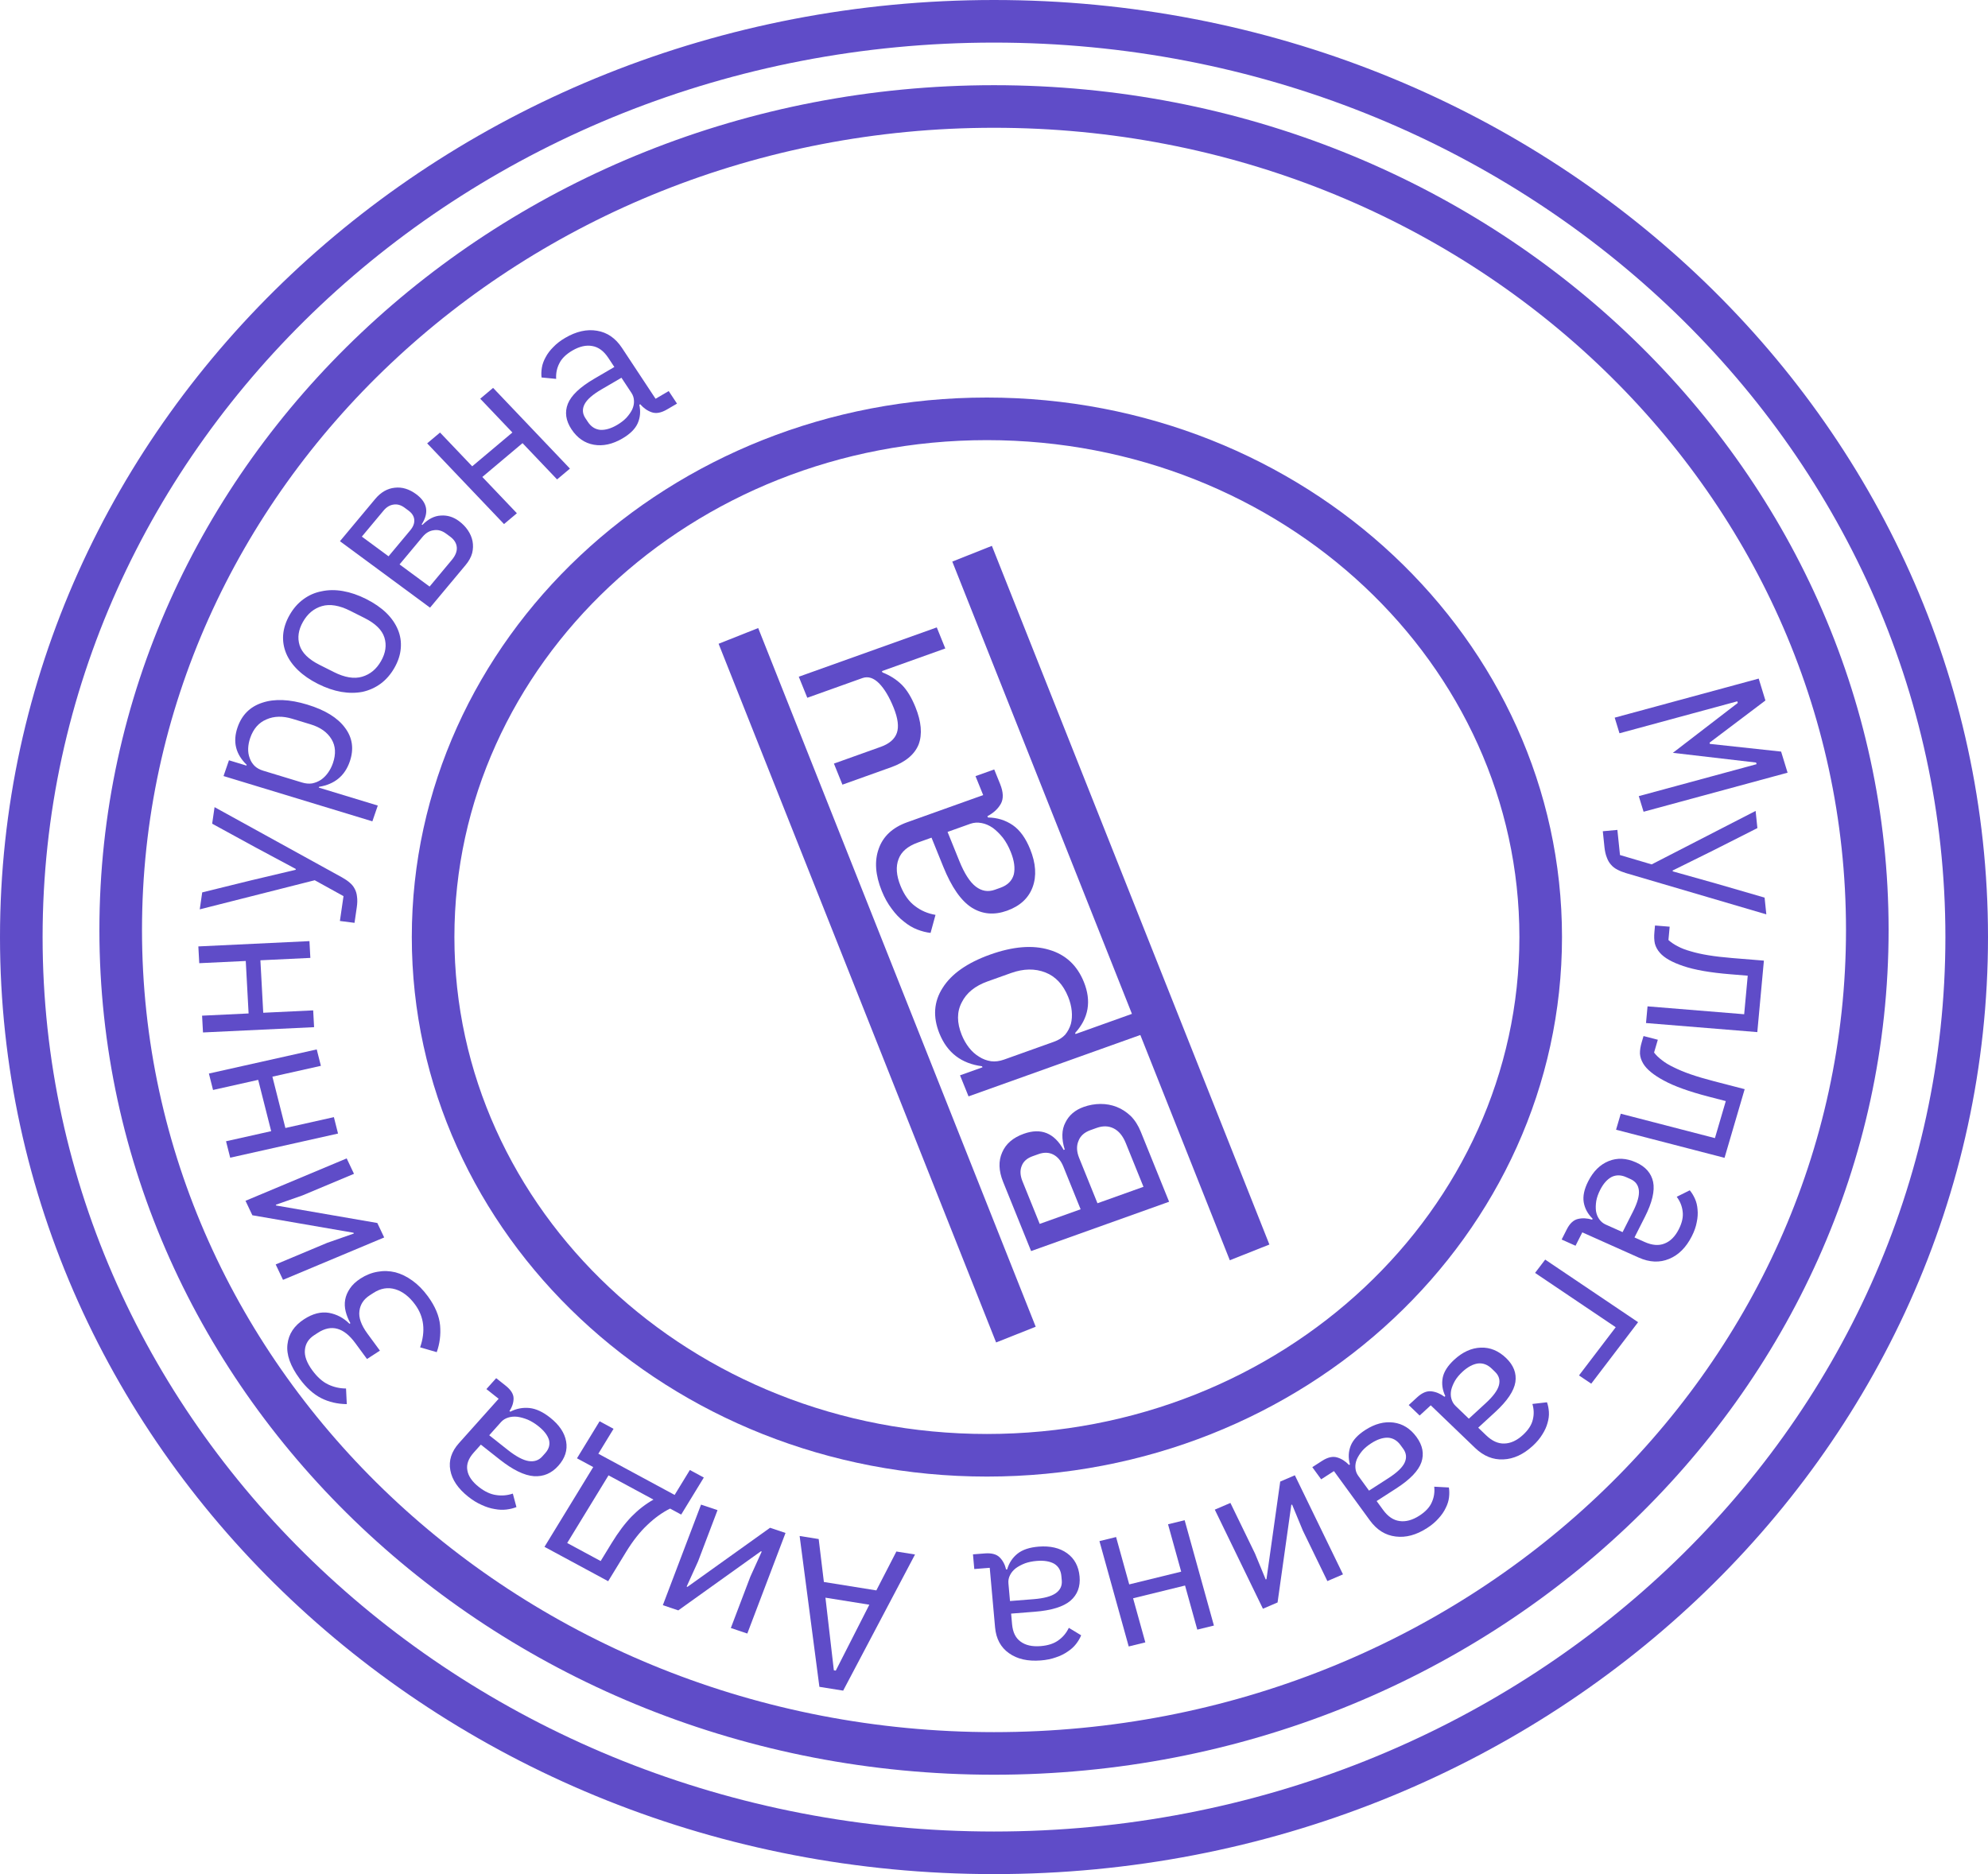 <svg width="140" height="132" viewBox="0 0 140 132" fill="none" xmlns="http://www.w3.org/2000/svg">
<path d="M131.5 65.5C131.5 97.453 104.047 123.5 70 123.5C35.953 123.5 8.5 97.453 8.5 65.5C8.5 33.547 35.953 7.5 70 7.5C104.047 7.5 131.5 33.547 131.5 65.5Z" stroke="#5F4CC8" stroke-width="3"/>
<path d="M138.5 66C138.5 101.54 107.916 130.5 70 130.5C32.084 130.5 1.5 101.54 1.5 66C1.5 30.46 32.084 1.5 70 1.5C107.916 1.5 138.5 30.46 138.5 66Z" stroke="#5F4CC8" stroke-width="3"/>
<path d="M108.5 66C108.5 86.07 91.131 102.5 69.5 102.5C47.869 102.5 30.5 86.07 30.5 66C30.5 45.93 47.869 29.5 69.5 29.5C91.131 29.5 108.5 45.93 108.5 66Z" stroke="#5F4CC8" stroke-width="3"/>
<path d="M52 44.789L71.543 94M68.457 39L88 88.21" stroke="#5F4CC8" stroke-width="3"/>
<path d="M72.613 88.117L70.641 83.241C70.326 82.462 70.305 81.769 70.577 81.163C70.836 80.561 71.343 80.125 72.096 79.856C73.314 79.42 74.25 79.8 74.906 80.994L74.981 80.968C74.744 80.203 74.76 79.568 75.029 79.062C75.281 78.547 75.709 78.182 76.311 77.967C76.7 77.828 77.096 77.757 77.497 77.755C77.899 77.753 78.279 77.822 78.638 77.963C78.996 78.103 79.327 78.318 79.63 78.605C79.921 78.897 80.156 79.266 80.336 79.711L82.331 84.643L72.613 88.117ZM79.281 80.513C79.076 80.006 78.793 79.662 78.432 79.479C78.071 79.297 77.671 79.285 77.231 79.442L76.798 79.597C76.359 79.754 76.075 80.011 75.946 80.368C75.8 80.717 75.817 81.115 75.997 81.559L77.287 84.749L80.526 83.591L79.281 80.513ZM74.885 82.169C74.72 81.761 74.484 81.478 74.175 81.319C73.867 81.161 73.518 81.151 73.129 81.29L72.714 81.438C72.325 81.578 72.071 81.803 71.953 82.114C71.822 82.429 71.839 82.791 72.004 83.199L73.219 86.203L76.1 85.173L74.885 82.169ZM68.207 77.222L67.607 75.739L69.189 75.173L69.159 75.099C67.704 74.912 66.704 74.145 66.159 72.797C65.684 71.623 65.759 70.549 66.386 69.575C67.007 68.589 68.122 67.809 69.729 67.234C71.336 66.66 72.72 66.547 73.881 66.896C75.038 67.232 75.853 67.988 76.328 69.162C76.873 70.509 76.668 71.707 75.713 72.756L75.743 72.83L81.091 70.918L81.691 72.402L68.207 77.222ZM75.224 70.215C74.874 69.35 74.34 68.776 73.623 68.495C72.888 68.206 72.081 68.219 71.202 68.533L69.545 69.125C68.666 69.439 68.06 69.932 67.728 70.602C67.378 71.265 67.378 72.029 67.728 72.894C67.863 73.228 68.035 73.527 68.242 73.793C68.45 74.058 68.687 74.27 68.953 74.43C69.206 74.594 69.486 74.699 69.792 74.746C70.08 74.784 70.388 74.745 70.714 74.628L74.217 73.376C74.544 73.259 74.808 73.094 75.009 72.881C75.192 72.659 75.327 72.406 75.413 72.121C75.486 71.84 75.506 71.535 75.474 71.207C75.442 70.879 75.359 70.549 75.224 70.215ZM70.429 55.215C70.663 55.795 70.68 56.263 70.479 56.618C70.278 56.973 69.963 57.262 69.537 57.486L69.574 57.578C70.224 57.587 70.807 57.767 71.324 58.12C71.822 58.465 72.229 59.027 72.544 59.806C72.949 60.807 73.008 61.699 72.721 62.481C72.433 63.262 71.831 63.817 70.915 64.145C70.011 64.468 69.184 64.396 68.434 63.928C67.68 63.448 67.01 62.485 66.425 61.038L65.6 58.999L64.64 59.342C63.924 59.598 63.471 59.987 63.279 60.508C63.075 61.034 63.12 61.661 63.415 62.39C63.675 63.033 64.019 63.511 64.448 63.825C64.864 64.143 65.342 64.347 65.881 64.437L65.533 65.708C65.232 65.674 64.92 65.595 64.596 65.47C64.272 65.345 63.96 65.159 63.66 64.913C63.346 64.671 63.059 64.371 62.799 64.011C62.526 63.656 62.292 63.237 62.097 62.755C61.642 61.631 61.571 60.637 61.883 59.776C62.191 58.902 62.86 58.281 63.889 57.913L69.238 56.001L68.698 54.666L70.016 54.195L70.429 55.215ZM71.177 59.998C71.022 59.614 70.839 59.284 70.626 59.006C70.395 58.721 70.157 58.488 69.912 58.307C69.653 58.13 69.393 58.018 69.129 57.971C68.848 57.916 68.582 57.933 68.331 58.023L66.73 58.595L67.555 60.635C67.915 61.525 68.303 62.129 68.719 62.447C69.135 62.765 69.582 62.839 70.059 62.668L70.454 62.527C70.957 62.347 71.27 62.037 71.393 61.597C71.499 61.149 71.427 60.616 71.177 59.998ZM62.106 47.269L62.144 47.361C62.673 47.568 63.128 47.858 63.509 48.232C63.872 48.597 64.191 49.12 64.466 49.799C64.886 50.838 64.961 51.716 64.692 52.435C64.404 53.146 63.758 53.681 62.754 54.04L59.326 55.266L58.727 53.782L62.022 52.604C62.625 52.389 63.003 52.062 63.157 51.626C63.311 51.189 63.235 50.593 62.93 49.839C62.63 49.097 62.294 48.532 61.92 48.142C61.529 47.744 61.133 47.617 60.731 47.76L56.852 49.147L56.252 47.664L65.97 44.19L66.57 45.673L62.106 47.269Z" fill="#5F4CC8"/>
<path d="M120.492 54.695L123.703 53.823L123.668 53.709L117.808 53.025L122.379 49.51L122.344 49.396L119.133 50.267L114.048 51.647L113.711 50.547L123.852 47.795L124.325 49.338L120.39 52.309L120.416 52.395L125.43 52.937L125.886 54.423L115.745 57.174L115.407 56.074L120.492 54.695Z" fill="#5F4CC8"/>
<path d="M124.267 63.222L124.389 64.402L114.505 61.495C114.274 61.426 114.073 61.345 113.901 61.252C113.718 61.16 113.569 61.044 113.453 60.906C113.327 60.768 113.229 60.599 113.157 60.397C113.075 60.196 113.02 59.953 112.99 59.668L112.874 58.547L113.9 58.453L114.084 60.223L116.315 60.882L123.635 57.116L123.76 58.325L120.633 59.907L117.792 61.313L117.798 61.372L120.874 62.237L124.267 63.222Z" fill="#5F4CC8"/>
<path d="M117.582 65.27L117.496 66.209C117.675 66.372 117.891 66.518 118.144 66.647C118.397 66.786 118.702 66.904 119.06 67.002C119.417 67.111 119.832 67.204 120.305 67.281C120.787 67.36 121.347 67.426 121.985 67.478L124.218 67.66L123.754 72.695L115.916 72.056L116.024 70.881L122.829 71.436L123.08 68.721L121.849 68.62C120.432 68.505 119.327 68.311 118.536 68.04C117.754 67.778 117.206 67.468 116.893 67.107C116.717 66.905 116.6 66.689 116.539 66.457C116.489 66.226 116.479 65.954 116.508 65.641L116.55 65.186L117.582 65.27Z" fill="#5F4CC8"/>
<path d="M116.748 73.233L116.484 74.135C116.63 74.325 116.816 74.505 117.042 74.674C117.266 74.854 117.546 75.022 117.882 75.18C118.215 75.347 118.608 75.51 119.061 75.668C119.524 75.828 120.066 75.989 120.688 76.15L122.864 76.714L121.446 81.55L113.807 79.57L114.138 78.443L120.77 80.161L121.535 77.553L120.336 77.242C118.954 76.884 117.897 76.504 117.165 76.102C116.441 75.712 115.958 75.314 115.716 74.907C115.581 74.68 115.505 74.448 115.49 74.211C115.484 73.977 115.525 73.71 115.613 73.409L115.742 72.972L116.748 73.233Z" fill="#5F4CC8"/>
<path d="M110.339 86.584C110.547 86.173 110.807 85.931 111.119 85.856C111.431 85.781 111.766 85.797 112.124 85.904L112.157 85.838C111.813 85.502 111.603 85.114 111.529 84.674C111.46 84.246 111.564 83.757 111.843 83.207C112.201 82.499 112.682 82.024 113.286 81.779C113.889 81.535 114.531 81.565 115.211 81.87C115.882 82.17 116.284 82.628 116.417 83.245C116.546 83.87 116.352 84.694 115.835 85.716L115.105 87.157L115.818 87.476C116.349 87.714 116.816 87.751 117.218 87.588C117.63 87.43 117.966 87.093 118.227 86.578C118.457 86.123 118.547 85.708 118.497 85.332C118.457 84.961 118.318 84.615 118.08 84.294L118.997 83.837C119.14 84.007 119.262 84.207 119.363 84.434C119.465 84.662 119.526 84.914 119.546 85.191C119.575 85.472 119.556 85.769 119.489 86.082C119.432 86.399 119.317 86.728 119.144 87.068C118.742 87.863 118.209 88.396 117.546 88.667C116.879 88.947 116.163 88.916 115.399 88.574L111.43 86.799L110.953 87.742L109.975 87.304L110.339 86.584ZM112.687 83.809C112.549 84.08 112.458 84.339 112.413 84.587C112.373 84.847 112.366 85.085 112.394 85.302C112.431 85.522 112.507 85.711 112.621 85.869C112.74 86.04 112.893 86.167 113.079 86.251L114.267 86.782L114.996 85.341C115.315 84.712 115.454 84.212 115.413 83.84C115.373 83.469 115.176 83.204 114.822 83.045L114.528 82.914C114.156 82.747 113.809 82.742 113.49 82.899C113.175 83.069 112.908 83.373 112.687 83.809Z" fill="#5F4CC8"/>
<path d="M115.359 93.126L112.059 97.457L111.196 96.876L113.783 93.481L108.103 89.655L108.816 88.718L115.359 93.126Z" fill="#5F4CC8"/>
<path d="M99.805 98.412C100.146 98.099 100.476 97.96 100.797 97.995C101.118 98.031 101.428 98.159 101.728 98.379L101.782 98.329C101.576 97.898 101.516 97.465 101.601 97.029C101.687 96.606 101.958 96.185 102.415 95.765C103.003 95.225 103.624 94.942 104.28 94.918C104.935 94.893 105.53 95.138 106.065 95.652C106.592 96.159 106.809 96.723 106.717 97.344C106.618 97.972 106.145 98.676 105.296 99.456L104.099 100.556L104.659 101.094C105.076 101.496 105.503 101.688 105.94 101.672C106.385 101.662 106.821 101.461 107.249 101.068C107.626 100.721 107.858 100.364 107.943 99.996C108.036 99.635 108.027 99.265 107.916 98.885L108.943 98.767C109.017 98.975 109.061 99.202 109.077 99.449C109.093 99.696 109.061 99.952 108.983 100.217C108.911 100.49 108.788 100.761 108.615 101.03C108.449 101.307 108.224 101.575 107.941 101.836C107.281 102.442 106.59 102.761 105.869 102.79C105.141 102.827 104.476 102.556 103.876 101.979L100.758 98.981L99.975 99.701L99.206 98.962L99.805 98.412ZM102.998 96.612C102.773 96.819 102.596 97.03 102.466 97.246C102.336 97.476 102.246 97.696 102.196 97.907C102.153 98.126 102.158 98.328 102.209 98.514C102.261 98.714 102.361 98.885 102.507 99.025L103.44 99.923L104.637 98.822C105.159 98.342 105.467 97.922 105.56 97.561C105.653 97.2 105.56 96.886 105.282 96.619L105.052 96.397C104.759 96.115 104.434 95.994 104.077 96.033C103.721 96.086 103.361 96.279 102.998 96.612Z" fill="#5F4CC8"/>
<path d="M93.103 102.894C93.495 102.642 93.846 102.56 94.155 102.649C94.464 102.737 94.747 102.915 95.002 103.182L95.065 103.142C94.939 102.683 94.957 102.246 95.119 101.83C95.279 101.427 95.621 101.057 96.146 100.719C96.821 100.284 97.483 100.11 98.133 100.195C98.783 100.28 99.325 100.62 99.758 101.216C100.187 101.804 100.3 102.396 100.098 102.993C99.889 103.596 99.296 104.211 98.321 104.839L96.946 105.724L97.401 106.348C97.74 106.814 98.126 107.074 98.559 107.131C98.998 107.196 99.463 107.07 99.955 106.754C100.388 106.475 100.68 106.161 100.83 105.813C100.986 105.472 101.044 105.106 101.002 104.713L102.034 104.768C102.07 104.985 102.073 105.216 102.044 105.462C102.016 105.709 101.939 105.956 101.814 106.204C101.694 106.461 101.525 106.708 101.306 106.945C101.093 107.19 100.824 107.417 100.499 107.626C99.741 108.115 99.004 108.313 98.289 108.222C97.566 108.137 96.96 107.759 96.472 107.09L93.94 103.614L93.04 104.194L92.416 103.337L93.103 102.894ZM96.569 101.652C96.31 101.818 96.098 101.997 95.931 102.188C95.762 102.393 95.634 102.595 95.547 102.795C95.466 103.003 95.434 103.203 95.452 103.396C95.467 103.602 95.534 103.786 95.653 103.949L96.411 104.99L97.786 104.104C98.386 103.718 98.764 103.355 98.92 103.015C99.076 102.674 99.041 102.349 98.816 102.039L98.628 101.782C98.391 101.456 98.093 101.282 97.734 101.261C97.374 101.253 96.985 101.384 96.569 101.652Z" fill="#5F4CC8"/>
<path d="M94.577 110.888L93.477 111.361L91.749 107.803L90.992 105.971L90.937 105.994L89.97 112.866L88.939 113.309L85.549 106.329L86.649 105.857L88.377 109.414L89.134 111.247L89.189 111.223L90.156 104.352L91.187 103.909L94.577 110.888Z" fill="#5F4CC8"/>
<path d="M85.487 114.493L84.316 114.78L83.454 111.674L79.795 112.572L80.657 115.678L79.487 115.966L77.426 108.546L78.597 108.258L79.523 111.594L83.182 110.697L82.256 107.36L83.426 107.073L85.487 114.493Z" fill="#5F4CC8"/>
<path d="M69.35 109.413C69.824 109.375 70.172 109.467 70.395 109.687C70.618 109.907 70.77 110.192 70.852 110.543L70.928 110.537C71.059 110.08 71.305 109.709 71.665 109.423C72.016 109.147 72.509 108.985 73.144 108.934C73.96 108.87 74.629 109.025 75.149 109.4C75.67 109.776 75.963 110.322 76.027 111.041C76.09 111.749 75.877 112.316 75.387 112.742C74.887 113.168 74.048 113.427 72.869 113.52L71.206 113.652L71.273 114.405C71.324 114.966 71.522 115.371 71.869 115.621C72.217 115.881 72.689 115.988 73.283 115.941C73.807 115.899 74.226 115.762 74.54 115.529C74.855 115.306 75.098 115.014 75.269 114.654L76.138 115.18C76.055 115.385 75.936 115.587 75.781 115.788C75.627 115.988 75.43 116.167 75.19 116.325C74.951 116.493 74.674 116.629 74.359 116.733C74.044 116.847 73.69 116.919 73.297 116.95C72.38 117.023 71.635 116.854 71.06 116.443C70.475 116.034 70.147 115.425 70.075 114.618L69.7 110.426L68.612 110.512L68.519 109.478L69.35 109.413ZM73.021 109.94C72.708 109.965 72.429 110.022 72.183 110.11C71.928 110.21 71.711 110.326 71.53 110.459C71.35 110.603 71.217 110.762 71.131 110.937C71.036 111.123 70.997 111.314 71.015 111.511L71.127 112.766L72.79 112.635C73.515 112.577 74.036 112.437 74.35 112.214C74.665 111.991 74.806 111.692 74.773 111.318L74.745 111.008C74.71 110.615 74.542 110.326 74.241 110.141C73.931 109.967 73.525 109.9 73.021 109.94Z" fill="#5F4CC8"/>
<path d="M57.654 108.4L58.02 111.424L61.714 112.017L63.126 109.278L64.438 109.488L59.378 119.077L57.704 118.809L56.312 108.185L57.654 108.4ZM58.722 117.646L58.858 117.667L61.221 113.025L58.13 112.53L58.722 117.646Z" fill="#5F4CC8"/>
<path d="M52.628 115.055L51.467 114.666L52.839 111.055L53.643 109.282L53.585 109.262L47.767 113.424L46.679 113.058L49.369 105.975L50.53 106.364L49.159 109.975L48.355 111.748L48.413 111.767L54.23 107.606L55.318 107.972L52.628 115.055Z" fill="#5F4CC8"/>
<path d="M47.971 106.676L47.19 106.254C46.643 106.526 46.112 106.906 45.598 107.396C45.07 107.889 44.566 108.528 44.086 109.314L42.829 111.37L38.344 108.949L41.776 103.331L40.632 102.713L42.225 100.105L43.208 100.636L42.136 102.391L47.509 105.293L48.582 103.537L49.565 104.068L47.971 106.676ZM42.854 103.913L39.943 108.678L42.3 109.95L43.066 108.696C43.541 107.919 44.017 107.287 44.493 106.799C44.965 106.32 45.474 105.928 46.019 105.622L42.854 103.913Z" fill="#5F4CC8"/>
<path d="M35.6 97.59C35.976 97.887 36.165 98.186 36.167 98.488C36.169 98.79 36.073 99.089 35.877 99.384L35.937 99.431C36.367 99.209 36.819 99.123 37.293 99.172C37.752 99.222 38.234 99.446 38.737 99.844C39.383 100.355 39.761 100.916 39.869 101.527C39.977 102.137 39.792 102.71 39.314 103.245C38.842 103.772 38.271 104.015 37.6 103.972C36.922 103.923 36.115 103.53 35.181 102.791L33.863 101.75L33.362 102.31C32.989 102.728 32.838 103.14 32.91 103.547C32.976 103.961 33.244 104.355 33.715 104.727C34.13 105.055 34.539 105.247 34.94 105.301C35.334 105.363 35.726 105.329 36.115 105.199L36.369 106.149C36.158 106.233 35.922 106.29 35.662 106.322C35.402 106.354 35.126 106.342 34.835 106.287C34.537 106.239 34.234 106.144 33.926 106C33.612 105.864 33.299 105.673 32.987 105.427C32.261 104.853 31.836 104.23 31.714 103.558C31.585 102.88 31.788 102.241 32.325 101.641L35.116 98.52L34.254 97.838L34.942 97.069L35.6 97.59ZM37.911 100.448C37.663 100.252 37.417 100.101 37.171 99.994C36.911 99.889 36.666 99.82 36.436 99.788C36.199 99.763 35.985 99.782 35.793 99.843C35.588 99.906 35.419 100.01 35.288 100.156L34.453 101.09L35.77 102.132C36.346 102.586 36.83 102.844 37.225 102.906C37.619 102.968 37.941 102.86 38.19 102.581L38.396 102.351C38.658 102.058 38.746 101.746 38.66 101.415C38.56 101.086 38.31 100.763 37.911 100.448Z" fill="#5F4CC8"/>
<path d="M30.13 91.3C30.643 92 30.931 92.684 30.993 93.353C31.048 94.014 30.969 94.642 30.756 95.237L29.586 94.897C29.983 93.75 29.865 92.745 29.232 91.883C28.82 91.321 28.354 90.962 27.834 90.806C27.315 90.651 26.802 90.737 26.295 91.067L26.033 91.236C25.609 91.511 25.369 91.878 25.312 92.335C25.246 92.798 25.435 93.331 25.877 93.933L26.755 95.129L25.845 95.72L25.02 94.597C24.214 93.498 23.337 93.256 22.389 93.871L22.127 94.041C21.728 94.3 21.51 94.646 21.472 95.079C21.428 95.504 21.603 95.985 21.997 96.522C22.344 96.994 22.715 97.324 23.111 97.512C23.506 97.7 23.925 97.795 24.368 97.796L24.422 98.897C23.766 98.889 23.166 98.75 22.623 98.478C22.073 98.197 21.566 97.74 21.099 97.105C20.442 96.21 20.157 95.403 20.244 94.686C20.325 93.96 20.715 93.371 21.413 92.918C22.02 92.524 22.603 92.374 23.163 92.468C23.714 92.567 24.198 92.824 24.613 93.239L24.675 93.199C24.523 92.925 24.412 92.648 24.343 92.369C24.273 92.09 24.261 91.815 24.308 91.545C24.355 91.274 24.467 91.009 24.645 90.749C24.814 90.495 25.061 90.263 25.385 90.053C25.767 89.805 26.172 89.644 26.597 89.573C27.009 89.498 27.424 89.511 27.841 89.612C28.251 89.719 28.653 89.915 29.046 90.201C29.434 90.478 29.795 90.844 30.13 91.3Z" fill="#5F4CC8"/>
<path d="M19.93 90.144L19.415 89.058L23.046 87.536L24.92 86.881L24.895 86.826L17.772 85.595L17.289 84.576L24.414 81.59L24.929 82.676L21.298 84.198L19.424 84.854L19.45 84.908L26.572 86.14L27.055 87.158L19.93 90.144Z" fill="#5F4CC8"/>
<path d="M16.211 81.54L15.918 80.383L19.097 79.672L18.182 76.058L15.003 76.77L14.711 75.613L22.305 73.914L22.598 75.07L19.183 75.834L20.098 79.448L23.513 78.684L23.805 79.84L16.211 81.54Z" fill="#5F4CC8"/>
<path d="M14.295 72.719L14.231 71.537L17.507 71.381L17.307 67.685L14.032 67.841L13.968 66.659L21.792 66.286L21.856 67.468L18.338 67.636L18.538 71.332L22.055 71.164L22.119 72.347L14.295 72.719Z" fill="#5F4CC8"/>
<path d="M14.941 58.016L15.11 56.85L24.089 61.799C24.298 61.915 24.476 62.037 24.622 62.164C24.778 62.293 24.895 62.437 24.975 62.596C25.065 62.756 25.12 62.941 25.141 63.151C25.172 63.363 25.168 63.61 25.127 63.892L24.966 64.999L23.937 64.867L24.191 63.118L22.164 61.998L14.067 64.049L14.24 62.854L17.693 62.004L20.822 61.262L20.83 61.204L18.026 59.702L14.941 58.016Z" fill="#5F4CC8"/>
<path d="M15.742 54.66L16.124 53.549L17.354 53.923L17.373 53.868C16.595 53.12 16.38 52.241 16.728 51.232C17.03 50.352 17.613 49.773 18.474 49.493C19.34 49.204 20.397 49.249 21.646 49.629C22.895 50.009 23.78 50.555 24.301 51.266C24.825 51.967 24.935 52.758 24.632 53.637C24.285 54.646 23.563 55.24 22.467 55.418L22.448 55.473L26.605 56.738L26.223 57.849L15.742 54.66ZM23.445 53.751C23.668 53.103 23.635 52.541 23.346 52.065C23.051 51.576 22.562 51.227 21.879 51.02L20.59 50.628C19.907 50.42 19.299 50.434 18.765 50.67C18.224 50.895 17.842 51.331 17.619 51.979C17.533 52.229 17.486 52.475 17.477 52.718C17.469 52.961 17.505 53.187 17.584 53.395C17.654 53.6 17.768 53.783 17.928 53.945C18.082 54.094 18.286 54.207 18.539 54.284L21.262 55.112C21.516 55.19 21.756 55.212 21.983 55.178C22.204 55.133 22.411 55.048 22.605 54.923C22.789 54.795 22.954 54.63 23.099 54.428C23.243 54.227 23.359 54.001 23.445 53.751Z" fill="#5F4CC8"/>
<path d="M27.778 47.035C27.516 47.495 27.192 47.868 26.806 48.155C26.424 48.434 25.999 48.625 25.53 48.729C25.056 48.819 24.557 48.82 24.033 48.731C23.5 48.638 22.95 48.449 22.385 48.165C21.829 47.885 21.362 47.563 20.983 47.197C20.605 46.832 20.329 46.441 20.155 46.025C19.977 45.596 19.906 45.155 19.941 44.702C19.981 44.24 20.131 43.78 20.393 43.32C20.654 42.861 20.976 42.491 21.358 42.212C21.744 41.925 22.174 41.736 22.648 41.646C23.117 41.543 23.618 41.538 24.151 41.631C24.685 41.724 25.23 41.91 25.786 42.19C26.351 42.475 26.823 42.8 27.201 43.165C27.57 43.526 27.844 43.921 28.022 44.35C28.196 44.766 28.263 45.204 28.223 45.666C28.188 46.119 28.039 46.575 27.778 47.035ZM26.834 46.56C27.159 45.99 27.238 45.439 27.072 44.906C26.906 44.374 26.44 43.915 25.674 43.53L24.662 43.021C23.896 42.636 23.232 42.526 22.668 42.691C22.105 42.857 21.661 43.225 21.337 43.795C21.012 44.365 20.933 44.916 21.099 45.449C21.265 45.981 21.731 46.44 22.497 46.825L23.509 47.334C24.274 47.72 24.939 47.83 25.502 47.664C26.066 47.498 26.51 47.131 26.834 46.56Z" fill="#5F4CC8"/>
<path d="M23.94 38.119L26.422 35.145C26.819 34.67 27.278 34.406 27.799 34.352C28.313 34.292 28.815 34.444 29.307 34.806C30.102 35.393 30.231 36.103 29.694 36.937L29.743 36.973C30.162 36.551 30.597 36.331 31.05 36.312C31.501 36.279 31.924 36.408 32.317 36.698C32.571 36.885 32.782 37.102 32.948 37.346C33.115 37.591 33.224 37.848 33.277 38.118C33.329 38.389 33.321 38.669 33.251 38.958C33.173 39.242 33.021 39.52 32.795 39.791L30.284 42.799L23.94 38.119ZM31.819 39.437C32.077 39.127 32.193 38.83 32.168 38.543C32.142 38.256 31.986 38.007 31.699 37.795L31.416 37.587C31.13 37.375 30.839 37.295 30.545 37.346C30.249 37.383 29.988 37.537 29.761 37.809L28.138 39.754L30.252 41.314L31.819 39.437ZM28.892 37.35C29.1 37.102 29.194 36.854 29.174 36.608C29.154 36.362 29.017 36.145 28.763 35.958L28.493 35.759C28.238 35.571 27.982 35.498 27.723 35.538C27.456 35.572 27.219 35.714 27.011 35.963L25.482 37.795L27.363 39.182L28.892 37.35Z" fill="#5F4CC8"/>
<path d="M30.082 31.227L30.988 30.465L33.254 32.844L36.084 30.462L33.819 28.083L34.725 27.32L40.137 33.005L39.231 33.767L36.798 31.212L33.967 33.594L36.4 36.15L35.494 36.912L30.082 31.227Z" fill="#5F4CC8"/>
<path d="M46.969 28.841C46.566 29.076 46.213 29.143 45.908 29.042C45.603 28.94 45.329 28.75 45.086 28.473L45.022 28.51C45.126 28.974 45.088 29.41 44.906 29.819C44.728 30.214 44.369 30.57 43.829 30.885C43.134 31.29 42.465 31.437 41.82 31.324C41.175 31.211 40.65 30.848 40.244 30.234C39.844 29.628 39.759 29.032 39.988 28.443C40.226 27.85 40.846 27.261 41.849 26.675L43.264 25.849L42.839 25.206C42.522 24.726 42.149 24.449 41.719 24.374C41.283 24.29 40.813 24.396 40.307 24.691C39.861 24.952 39.555 25.253 39.389 25.595C39.217 25.928 39.143 26.292 39.166 26.686L38.138 26.587C38.112 26.369 38.12 26.137 38.16 25.892C38.2 25.648 38.289 25.404 38.425 25.161C38.556 24.91 38.737 24.67 38.967 24.443C39.191 24.207 39.47 23.991 39.805 23.796C40.585 23.34 41.33 23.174 42.04 23.295C42.758 23.411 43.345 23.814 43.801 24.504L46.167 28.086L47.093 27.545L47.677 28.428L46.969 28.841ZM43.45 29.935C43.716 29.779 43.937 29.61 44.112 29.426C44.291 29.229 44.428 29.032 44.524 28.836C44.615 28.631 44.656 28.433 44.647 28.24C44.642 28.033 44.583 27.846 44.472 27.678L43.764 26.606L42.349 27.432C41.732 27.792 41.337 28.139 41.166 28.472C40.994 28.806 41.013 29.132 41.224 29.452L41.4 29.717C41.622 30.053 41.911 30.239 42.268 30.276C42.628 30.299 43.022 30.185 43.45 29.935Z" fill="#5F4CC8"/>
</svg>
